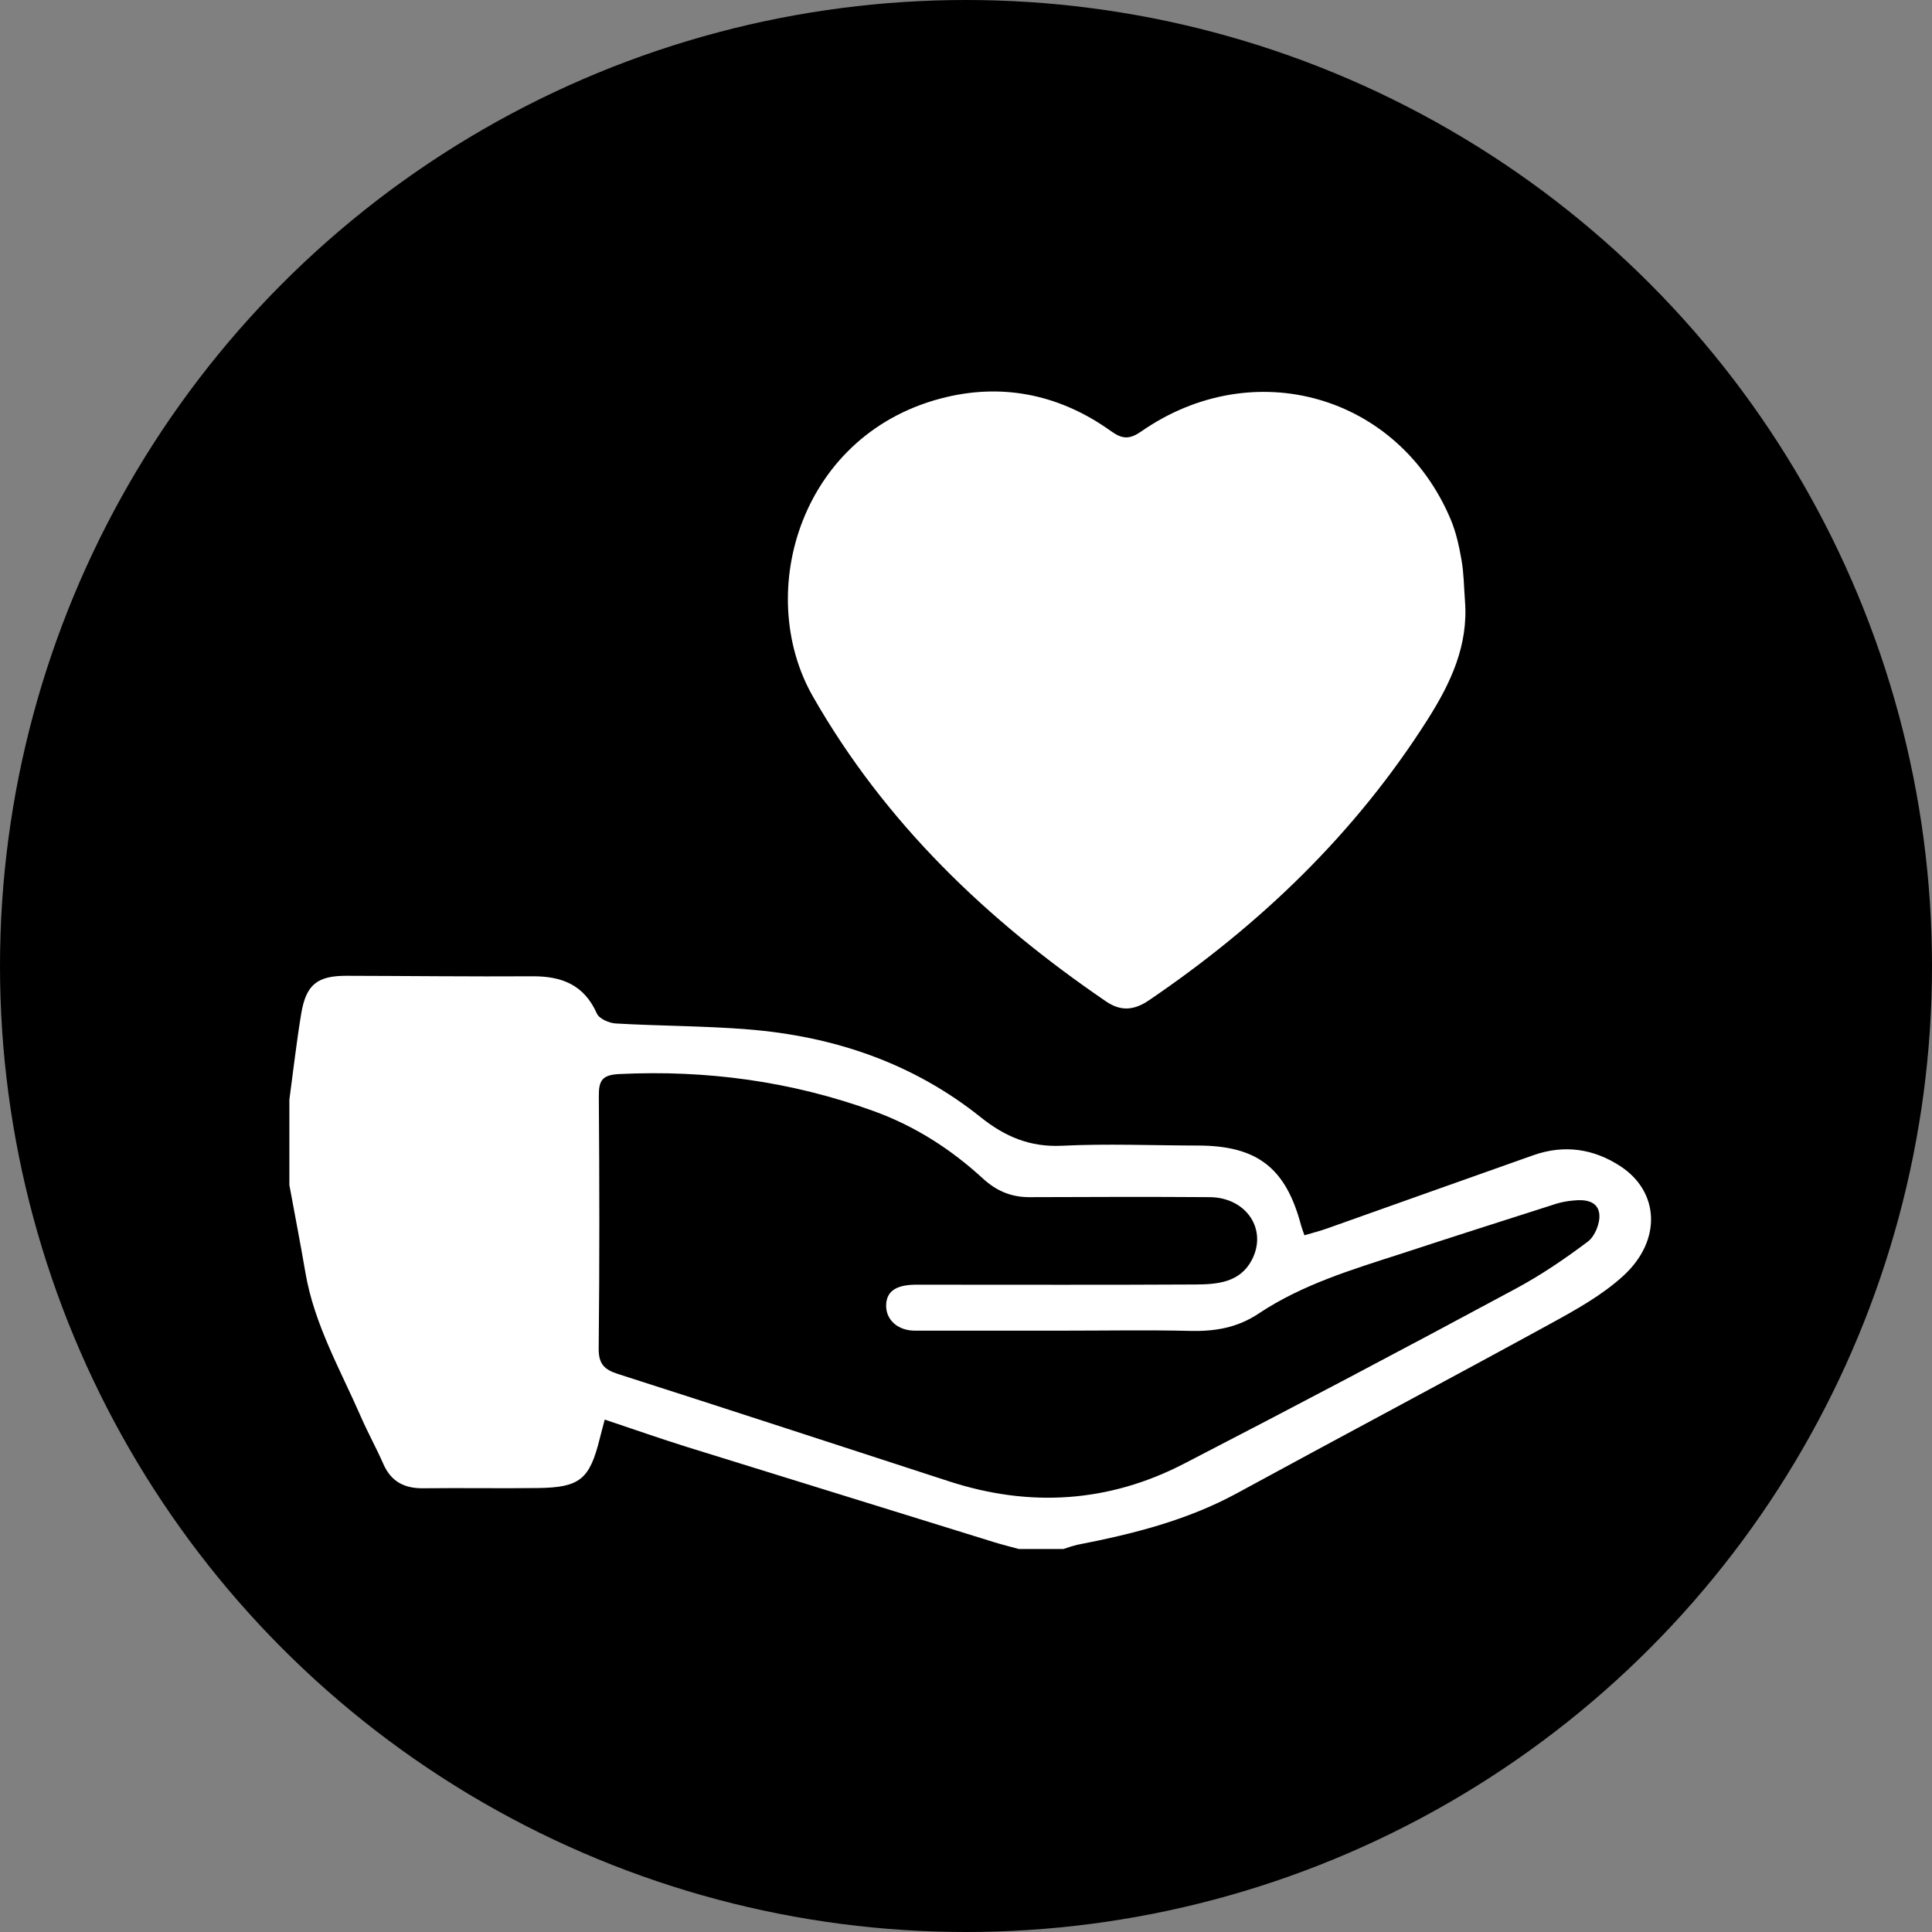 <svg width="227" height="227" viewBox="0 0 227 227" fill="none" xmlns="http://www.w3.org/2000/svg">
<rect x="0" y="0" width="227" height="227" fill="#808080" stroke="none"/>
<circle cx="113.5" cy="113.5" r="113.5" fill="black"/>
<g clip-path="url(#clip0_1002_11)">
<path d="M34 129.202C34.456 125.835 34.835 122.454 35.391 119.103C35.959 115.685 37.276 114.645 40.712 114.651C47.998 114.666 55.285 114.754 62.563 114.709C66.012 114.687 68.636 115.722 70.129 119.085C70.402 119.704 71.584 120.219 72.376 120.254C77.537 120.552 82.717 120.532 87.869 120.945C97.954 121.755 107.249 124.885 115.224 131.267C118.075 133.549 121.019 134.804 124.784 134.619C130.091 134.36 135.419 134.587 140.74 134.595C147.734 134.607 151.097 137.217 152.886 144.037C152.959 144.309 153.07 144.572 153.265 145.141C154.184 144.866 155.066 144.642 155.918 144.341C164.003 141.476 172.078 138.582 180.169 135.729C183.781 134.455 187.248 134.963 190.398 137.03C194.966 140.025 195.276 145.725 190.752 149.883C188.28 152.154 185.215 153.862 182.235 155.494C169.987 162.199 157.653 168.737 145.385 175.421C139.481 178.642 133.094 180.236 126.579 181.505C126.028 181.641 125.485 181.806 124.952 181.998H119.704C118.738 181.733 117.764 181.496 116.81 181.2C104.812 177.49 92.811 173.77 80.808 170.04C77.574 169.031 74.37 167.898 71.053 166.794C70.794 167.781 70.622 168.398 70.468 169.022C69.286 173.797 68.139 174.769 63.261 174.835C58.746 174.895 54.23 174.81 49.713 174.864C47.501 174.892 45.94 174.068 45.039 172.003C44.221 170.143 43.232 168.36 42.419 166.498C39.986 160.924 36.911 155.592 35.877 149.484C35.292 146.06 34.628 142.652 34 139.238V129.202ZM124.977 156.345C119.15 156.345 113.32 156.345 107.49 156.345C105.524 156.345 104.133 155.118 104.117 153.459C104.102 151.8 105.175 150.989 107.467 150.947C108.052 150.937 108.638 150.947 109.223 150.947C119.643 150.947 130.062 150.98 140.48 150.921C143.034 150.908 145.699 150.686 147.08 148.043C148.959 144.452 146.429 140.689 142.133 140.66C135.064 140.609 127.997 140.634 120.929 140.66C118.783 140.66 117.064 139.92 115.466 138.453C111.716 135.012 107.502 132.305 102.654 130.548C92.975 127.043 83.029 125.699 72.763 126.195C70.771 126.291 70.345 126.941 70.359 128.762C70.431 138.65 70.449 148.538 70.343 158.423C70.322 160.248 70.993 160.918 72.61 161.436C85.598 165.596 98.559 169.842 111.531 174.056C121.005 177.133 130.261 176.553 139.108 171.982C152.152 165.242 165.136 158.391 178.062 151.428C181.041 149.833 183.868 147.908 186.571 145.875C187.392 145.258 188.007 143.733 187.913 142.687C187.774 141.114 186.254 140.895 184.85 141.057C184.203 141.111 183.564 141.228 182.94 141.406C176.892 143.336 170.844 145.268 164.805 147.248C158.962 149.139 153.05 150.892 147.878 154.341C145.383 156.004 142.753 156.446 139.84 156.374C134.888 156.254 129.933 156.345 124.977 156.345Z" fill="white"/>
<path d="M172.127 70.607C172.535 75.828 170.453 80.253 167.767 84.493C159.264 97.912 148.062 108.656 134.972 117.546C133.242 118.715 131.689 118.847 129.958 117.665C115.972 108.122 104.01 96.704 95.511 81.831C88.507 69.561 94.128 50.635 111.281 46.635C118.202 45.022 124.743 46.502 130.547 50.664C131.884 51.624 132.731 51.638 134.108 50.68C147.268 41.54 164.286 46.395 170.447 61.025C171.087 62.542 171.444 64.206 171.727 65.836C171.999 67.405 172.004 69.016 172.127 70.607Z" fill="white"/>
</g>
<defs>
<clipPath id="clip0_1002_11">
<rect width="160" height="136" fill="white" transform="translate(34 46)"/>
</clipPath>
</defs>
</svg>
